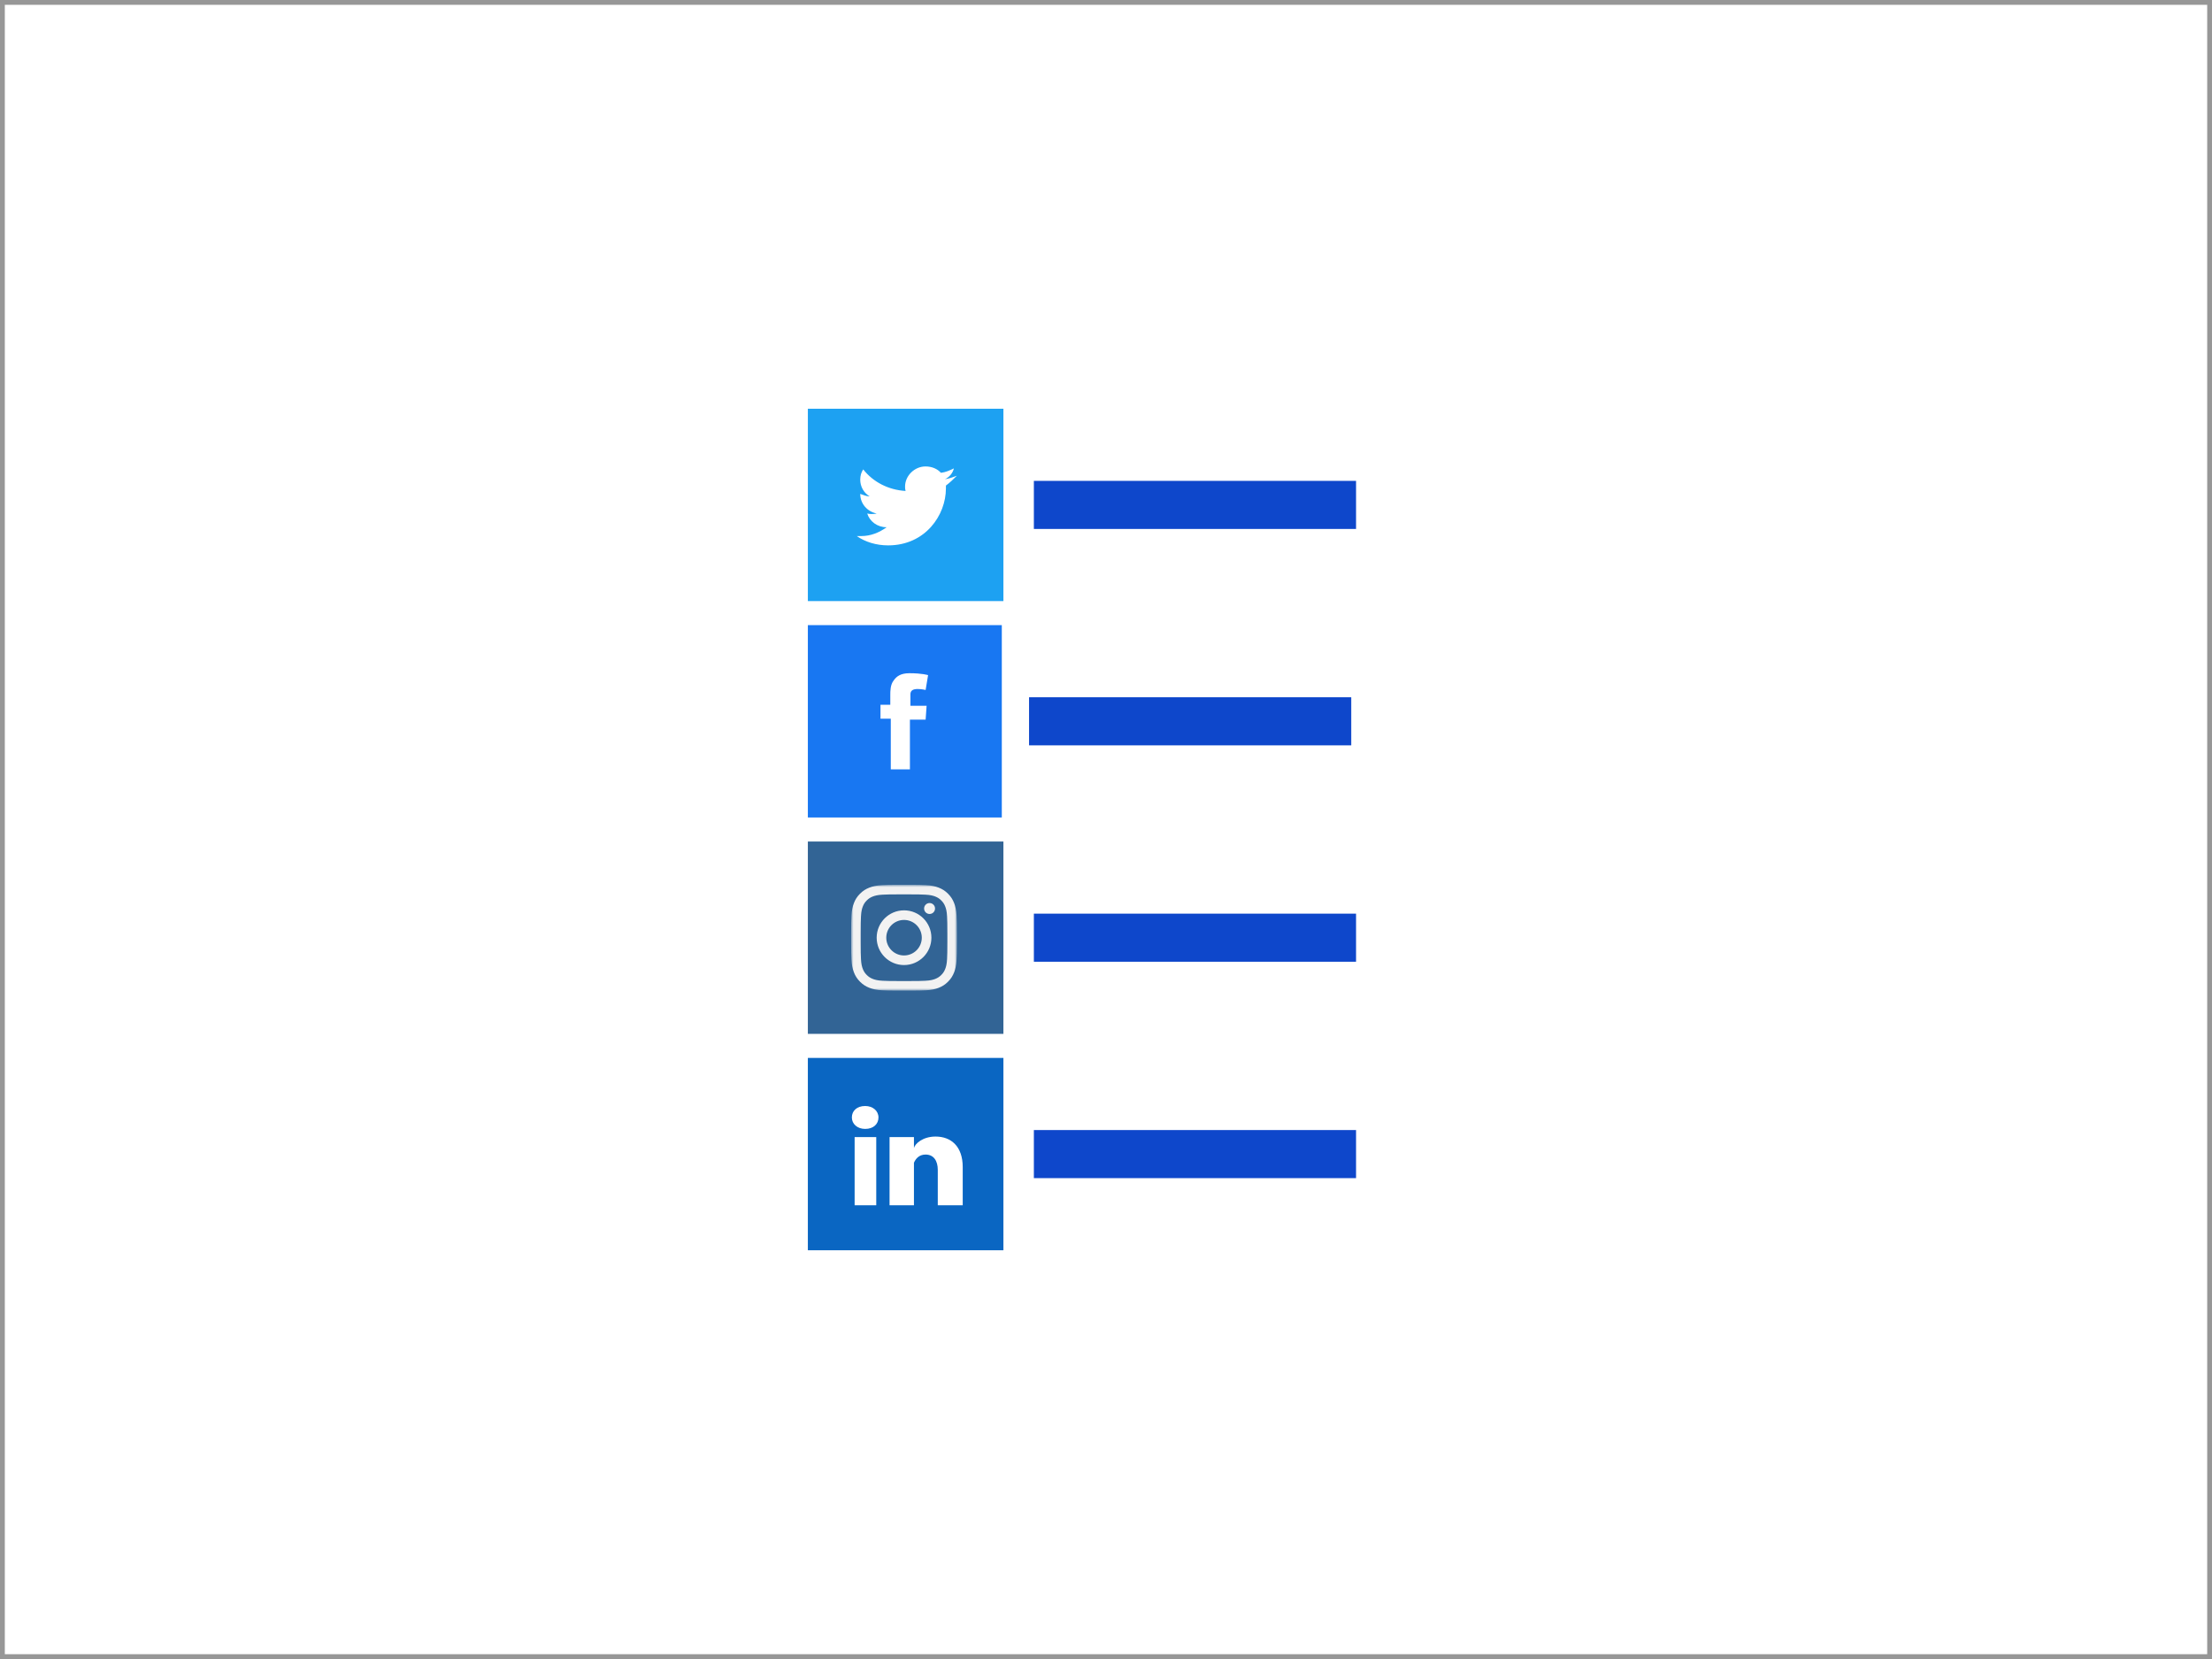 <?xml version="1.0" encoding="UTF-8"?>
<svg width="460px" height="345px" viewBox="0 0 460 345" version="1.1" xmlns="http://www.w3.org/2000/svg" xmlns:xlink="http://www.w3.org/1999/xlink">
    <rect x="0" y="0" width="460" height="345" fill="#333333" stroke="none"/>
    <title>eu_comp_social_media_follow</title>
    <defs>
        <polygon id="path-1" points="10.997 22 0 22 0 0.007 10.997 0.007 21.993 0.007 21.993 22"></polygon>
    </defs>
    <g id="thumbnails---final" stroke="none" stroke-width="1" fill="none" fill-rule="evenodd">
        <g id="EU-thumbnails---final_symbols" transform="translate(-20, -2940)">
            <g id="eu_comp_social_media_follow" transform="translate(20, 2940)">
                <g id="thumb-back" fill="#FFFFFF" stroke="#979797">
                    <rect id="Rectangle" x="0.5" y="0.5" width="459" height="344"></rect>
                </g>
                <g id="Group" transform="translate(168, 85)">
                    <g id="twitter-copy">
                        <rect id="Rectangle" fill="#0E47CB" x="47" y="15" width="67" height="10"></rect>
                        <polygon id="bg" fill="#1DA1F2" points="0 40 40.667 40 40.667 0 0 0"></polygon>
                        <path d="M28.709,16.588 C28.709,22.094 24.462,28.415 16.693,28.415 C14.207,28.415 11.928,27.701 10.167,26.478 L11.099,26.478 C13.067,26.478 14.828,25.764 16.382,24.643 C14.414,24.643 12.86,23.419 12.342,21.788 C12.756,21.89 12.964,21.89 13.171,21.89 C13.585,21.89 13.896,21.89 14.31,21.788 C12.342,21.38 10.892,19.749 10.892,17.71 C11.513,17.914 12.135,18.219 12.86,18.219 C11.617,17.506 10.892,16.18 10.892,14.753 C10.892,13.937 11.099,13.223 11.513,12.612 C13.585,15.263 16.796,16.894 20.318,17.098 C20.215,16.69 20.215,16.486 20.215,16.18 C20.215,13.937 22.183,12 24.462,12 C25.809,12 26.948,12.51 27.673,13.325 C28.605,13.223 29.538,12.816 30.366,12.408 C30.159,13.325 29.434,14.243 28.502,14.651 C29.331,14.549 30.159,14.243 30.988,13.937 C30.263,14.651 29.538,15.365 28.709,15.976 L28.709,16.588 Z" id="icon" fill="#FFFFFF"></path>
                    </g>
                    <g id="facebook" transform="translate(0, 45)">
                        <g id="Group-2">
                            <rect id="Rectangle" fill="#0E47CB" x="46" y="15" width="67" height="10"></rect>
                            <rect id="bg" fill="#1877F2" x="0" y="0" width="40.333" height="40"></rect>
                        </g>
                        <path d="M15,16.567 L17.143,16.567 L17.143,14.577 C17.143,13.682 17.143,12.388 17.857,11.493 C18.469,10.597 19.388,10 21.122,10 C23.776,10 25,10.398 25,10.398 L24.49,13.483 C24.49,13.483 23.673,13.284 22.857,13.284 C22.041,13.284 21.327,13.483 21.327,14.378 L21.327,16.766 L24.694,16.766 L24.49,19.652 L21.224,19.652 L21.224,30 L17.245,30 L17.245,19.453 L15.102,19.453 L15.102,16.567 L15,16.567 Z" id="icon" fill="#FFFFFF"></path>
                    </g>
                    <g id="instagram" transform="translate(0, 90)">
                        <g id="Group-4">
                            <polygon id="bg" fill="#326495" points="1.525e-15 6.8e-15 40.667 6.8e-15 40.667 40 1.525e-15 40"></polygon>
                            <rect id="Rectangle" fill="#0E47CB" x="47" y="15" width="67" height="10"></rect>
                        </g>
                        <g id="Group-3" transform="translate(9, 9)">
                            <mask id="mask-2" fill="white">
                                <use xlink:href="#path-1"></use>
                            </mask>
                            <g id="Clip-2"></g>
                            <path d="M12.092,0.008 C14.102,0.011 14.519,0.027 15.53,0.073 C16.701,0.127 17.5,0.312 18.2,0.584 C18.923,0.865 19.536,1.241 20.147,1.853 C20.759,2.464 21.135,3.077 21.416,3.8 C21.688,4.5 21.873,5.299 21.927,6.47 C21.973,7.481 21.989,7.898 21.992,9.908 L21.993,10.422 C21.993,10.604 21.993,10.798 21.993,11.003 L21.993,11.303 C21.993,11.4 21.993,11.494 21.993,11.585 L21.992,12.099 C21.989,14.108 21.973,14.526 21.927,15.537 C21.873,16.708 21.688,17.507 21.416,18.207 C21.135,18.93 20.759,19.543 20.147,20.154 C19.536,20.766 18.923,21.142 18.2,21.423 C17.5,21.695 16.701,21.88 15.53,21.934 C14.519,21.98 14.102,21.996 12.092,21.999 L11.578,22 C11.396,22 11.202,22 10.997,22 L10.697,22 C10.6,22 10.506,22 10.415,22 L9.901,21.999 C7.892,21.996 7.474,21.98 6.463,21.934 C5.292,21.88 4.493,21.695 3.793,21.423 C3.07,21.142 2.457,20.766 1.846,20.154 C1.234,19.543 0.858,18.93 0.577,18.207 C0.305,17.507 0.12,16.708 0.066,15.537 C0.02,14.526 0.004,14.108 0.001,12.099 L0.001,9.908 C0.004,7.898 0.02,7.481 0.066,6.47 C0.12,5.299 0.305,4.5 0.577,3.8 C0.858,3.077 1.234,2.464 1.846,1.853 C2.457,1.241 3.07,0.865 3.793,0.584 C4.493,0.312 5.292,0.127 6.463,0.073 C7.474,0.027 7.892,0.011 9.901,0.008 Z M11.855,1.989 L10.138,1.989 C7.976,1.991 7.588,2.005 6.553,2.052 C5.481,2.101 4.899,2.28 4.511,2.431 C3.998,2.631 3.631,2.869 3.247,3.254 C2.862,3.638 2.624,4.005 2.424,4.518 C2.274,4.906 2.094,5.488 2.045,6.56 C1.998,7.595 1.984,7.983 1.982,10.145 L1.982,11.862 C1.984,14.024 1.998,14.412 2.045,15.447 C2.094,16.519 2.274,17.101 2.424,17.489 C2.624,18.002 2.862,18.369 3.247,18.753 C3.631,19.138 3.998,19.376 4.511,19.576 C4.899,19.726 5.481,19.906 6.553,19.955 C7.592,20.002 7.98,20.016 10.165,20.018 L11.828,20.018 C14.014,20.016 14.401,20.002 15.44,19.955 C16.512,19.906 17.094,19.726 17.482,19.576 C17.995,19.376 18.362,19.138 18.746,18.753 C19.131,18.369 19.369,18.002 19.569,17.489 C19.72,17.101 19.899,16.519 19.948,15.447 C19.995,14.412 20.009,14.024 20.011,11.862 L20.011,10.145 C20.009,7.983 19.995,7.595 19.948,6.56 C19.899,5.488 19.72,4.906 19.569,4.518 C19.369,4.005 19.131,3.638 18.746,3.254 C18.362,2.869 17.995,2.631 17.482,2.431 C17.094,2.28 16.512,2.101 15.44,2.052 C14.405,2.005 14.017,1.991 11.855,1.989 Z M11,5.31 C14.142,5.31 16.69,7.858 16.69,11 C16.69,14.142 14.142,16.69 11,16.69 C7.858,16.69 5.31,14.142 5.31,11 C5.31,7.858 7.858,5.31 11,5.31 Z M11,7.307 C8.96,7.307 7.307,8.96 7.307,11 C7.307,13.04 8.96,14.693 11,14.693 C13.04,14.693 14.693,13.04 14.693,11 C14.693,8.96 13.04,7.307 11,7.307 Z M16.31,3.793 C16.939,3.793 17.448,4.303 17.448,4.931 C17.448,5.56 16.939,6.069 16.31,6.069 C15.682,6.069 15.172,5.56 15.172,4.931 C15.172,4.303 15.682,3.793 16.31,3.793 Z" id="Combined-Shape" fill="#F2F2F2" mask="url(#mask-2)"></path>
                        </g>
                    </g>
                    <g id="linkedin" transform="translate(0, 135)">
                        <g id="linkedin-copy">
                            <polygon id="bg" fill="#0A66C2" points="0 40 40.667 40 40.667 0 0 0"></polygon>
                            <path d="M14.222,30.649 L9.726,30.649 L9.726,16.467 L14.222,16.467 L14.222,30.649 L14.222,30.649 Z M11.917,14.765 L11.917,14.765 C10.303,14.765 9.15,13.744 9.15,12.383 C9.15,11.021 10.187,10 11.917,10 C13.53,10 14.683,11.021 14.683,12.383 C14.683,13.744 13.646,14.765 11.917,14.765 L11.917,14.765 Z M32.205,30.649 L27.017,30.649 L27.017,23.275 C27.017,21.459 26.211,20.098 24.481,20.098 C23.098,20.098 22.406,21.005 22.061,21.8 L22.061,23.048 L22.061,30.649 L16.989,30.649 L16.989,16.467 L22.061,16.467 L22.061,18.736 C22.291,17.829 23.905,16.354 26.556,16.354 C29.784,16.354 32.205,18.396 32.205,22.707 L32.205,30.649 L32.205,30.649 Z" id="icon" fill="#FFFFFF"></path>
                        </g>
                        <rect id="Rectangle" fill="#0E47CB" x="47" y="15" width="67" height="10"></rect>
                    </g>
                </g>
            </g>
        </g>
    </g>
</svg>